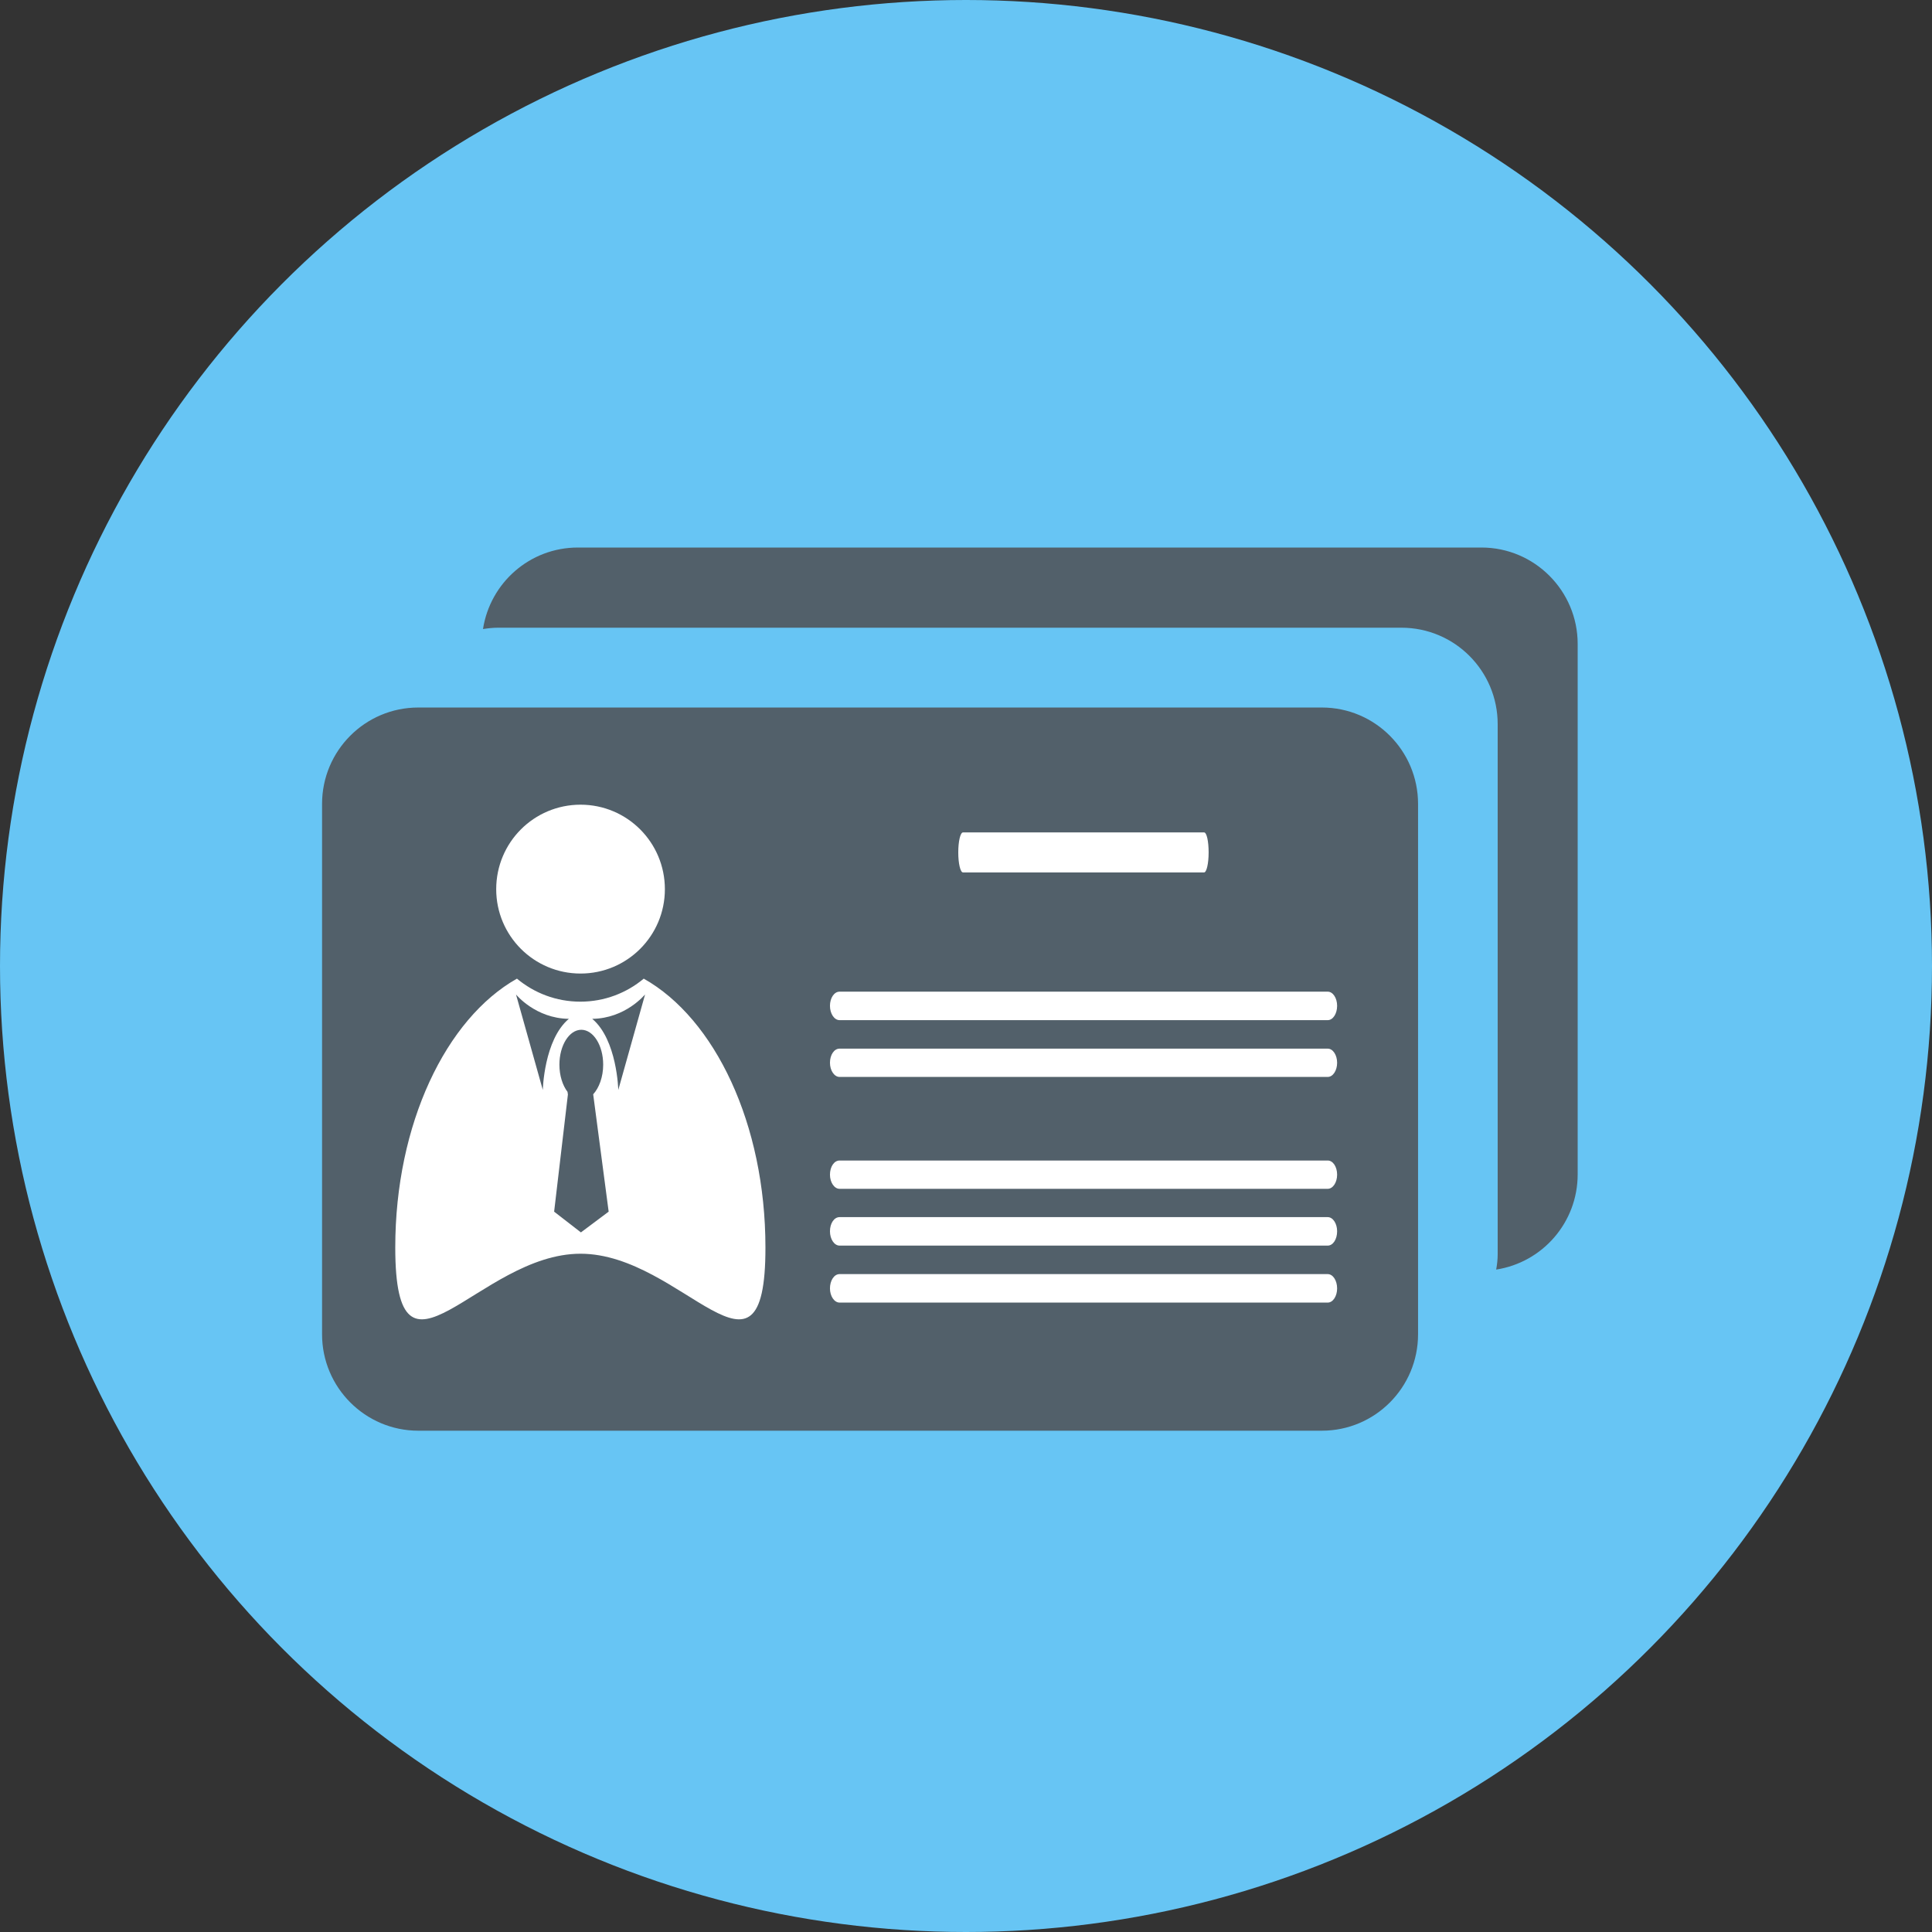 <?xml version="1.0" encoding="utf-8"?>
<!-- Generator: Adobe Illustrator 19.0.0, SVG Export Plug-In . SVG Version: 6.00 Build 0)  -->
<svg version="1.1" id="图层_1" xmlns="http://www.w3.org/2000/svg" xmlns:xlink="http://www.w3.org/1999/xlink" x="0px" y="0px"
	 viewBox="0 0 1024 1024" style="enable-background:new 0 0 1024 1024;" xml:space="preserve">
<rect x="0" y="0" width="1024" height="1024" fill="#333333" stroke="none"/>
<style type="text/css">
	.st0{fill-rule:evenodd;clip-rule:evenodd;fill:#67C5F4;}
	.st1{fill-rule:evenodd;clip-rule:evenodd;fill:#FFFFFF;}
	.st2{fill-rule:evenodd;clip-rule:evenodd;fill:#52606A;}
</style>
<g>
	<circle class="st0" cx="512" cy="512" r="512"/>
	<path class="st1" d="M187.7,529.1c0-75.4,61.1-136.5,136.4-136.5h273.3c75.3,0,136.4,61.2,136.4,136.5v85.4
		c0,75.4-61.1,136.5-136.4,136.5H324.1c-75.3,0-136.4-61.2-136.4-136.5V529.1z"/>
	<path class="st2" d="M793.8,664.9V383.8c0-28.2-22.8-51.1-51-51.1H263.9c-2.7,0-5.3,0.3-7.9,0.7c3.8-24.5,24.8-43.2,50.3-43.2
		h478.9c28.1,0,51,22.9,51,51.1v281.1c0,25.6-18.7,46.7-43.2,50.5C793.5,670.2,793.8,667.5,793.8,664.9z M703.7,540.7H445
		c-2.8,0-5.1-3.4-5.1-7.6c0-4.1,2.2-7.5,5.1-7.5h258.7c2.8,0,5,3.4,5,7.5C708.7,537.3,706.5,540.7,703.7,540.7z M703.7,570.8H445
		c-2.8,0-5.1-3.4-5.1-7.5c0-4.2,2.2-7.5,5.1-7.5h258.7c2.8,0,5,3.4,5,7.5C708.7,567.4,706.5,570.8,703.7,570.8z M703.7,630.1H445
		c-2.8,0-5.1-3.4-5.1-7.5c0-4.2,2.2-7.5,5.1-7.5h258.7c2.8,0,5,3.3,5,7.5C708.7,626.7,706.5,630.1,703.7,630.1z M703.7,660.2H445
		c-2.8,0-5.1-3.4-5.1-7.6c0-4.2,2.2-7.5,5.1-7.5h258.7c2.8,0,5,3.4,5,7.5C708.7,656.9,706.5,660.2,703.7,660.2z M703.7,690.4H445
		c-2.8,0-5.1-3.4-5.1-7.5c0-4.2,2.2-7.6,5.1-7.6h258.7c2.8,0,5,3.4,5,7.6C708.7,687,706.5,690.4,703.7,690.4z M307.7,664.5
		c-54.2,0-98.2,80.4-98.2-3.3c0-65.5,26.9-121.3,64.5-142.5c9.1,7.6,20.8,12.2,33.6,12.2c12.8,0,24.5-4.6,33.6-12.2
		c37.7,21.2,64.5,77,64.5,142.5C405.8,744.9,361.9,664.5,307.7,664.5L307.7,664.5z M307.7,426.5c24.7,0,44.7,20,44.7,44.8
		c0,24.7-20,44.7-44.7,44.7C283,516,263,496,263,471.3C263,446.5,283,426.5,307.7,426.5z M510.4,441.2h127.8c1.4,0,2.4,4.8,2.4,10.6
		c0,5.9-1.1,10.6-2.4,10.6H510.4c-1.4,0-2.5-4.8-2.5-10.6C507.9,446,509,441.2,510.4,441.2z M221.7,375c-28.2,0-51,22.9-51,51.1
		v281.1c0,28.2,22.9,51.1,51,51.1h478.9c28.2,0,51-22.9,51-51.1V426.1c0-28.2-22.8-51.1-51-51.1H221.7z M301.5,540
		c-17.7-0.2-28-12.9-28-12.9l14.2,50.6C287.7,577.7,288.3,551.1,301.5,540z M313.9,540c13.2,11.1,13.8,37.7,13.8,37.7l14.2-50.6
		C341.8,527.1,331.6,539.8,313.9,540z M319.7,564.3c0-10.2-5.2-18.5-11.6-18.5c-6.4,0-11.6,8.3-11.6,18.5c0,5.8,1.7,11,4.3,14.4
		l0.2,1.4l-7.3,62.1l14.2,11l14.7-11l-8.2-62.2C317.5,576.6,319.7,570.9,319.7,564.3L319.7,564.3z"/>
</g>
</svg>
